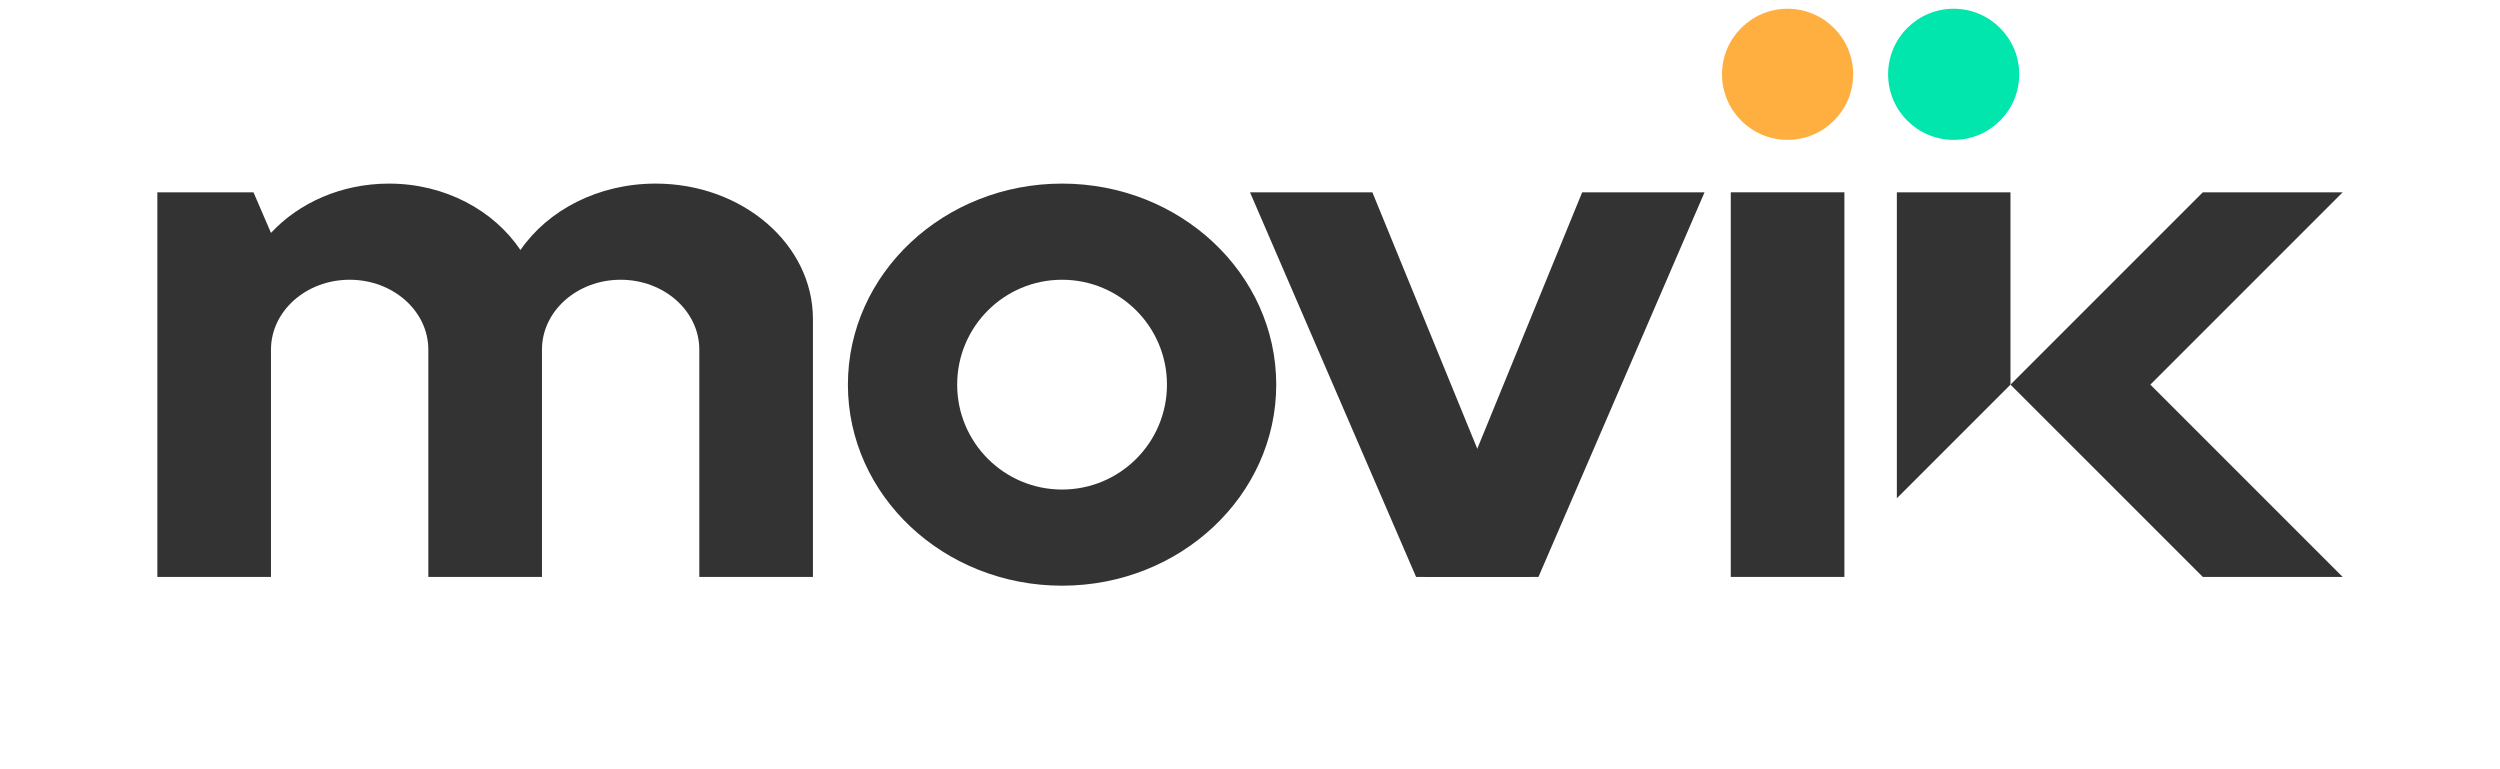 <svg width="130" height="40" viewBox="0 0 130 40" fill="none" xmlns="http://www.w3.org/2000/svg">
<path d="M55.227 9.547C49.077 9.547 44.091 14.229 44.091 20.001C44.091 25.774 49.077 30.456 55.227 30.456C61.377 30.456 66.364 25.774 66.364 20.001C66.364 14.229 61.377 9.547 55.227 9.547ZM55.227 25.456C52.214 25.456 49.773 23.015 49.773 20.001C49.773 16.988 52.214 14.547 55.227 14.547C58.241 14.547 60.682 16.988 60.682 20.001C60.682 23.015 58.241 25.456 55.227 25.456Z" fill="#333333"/>
<path d="M95.909 10H90V30H95.909V10Z" fill="#333333"/>
<path d="M79.546 30H73.636L65 10H71.364L79.546 30Z" fill="#333333"/>
<path d="M74.091 30H80L88.636 10H82.273L74.091 30Z" fill="#333333"/>
<path d="M104.545 20V10H98.636V25.909L104.545 20Z" fill="#333333"/>
<path d="M121.818 10H114.545L104.545 20L114.545 30H121.818L111.818 20L121.818 10Z" fill="#333333"/>
<path d="M34.091 9.547C31.1 9.547 28.486 10.933 27.064 13.001C25.672 10.933 23.136 9.547 20.227 9.547C17.759 9.547 15.55 10.542 14.091 12.111L13.182 10.001H8.182V30.001H14.091V18.183C14.091 16.174 15.922 14.547 18.182 14.547C20.441 14.547 22.273 16.174 22.273 18.183V30.001H28.182V18.183C28.182 16.174 30.014 14.547 32.273 14.547C34.532 14.547 36.364 16.174 36.364 18.183V30.001H42.273V16.592C42.273 12.701 38.609 9.547 34.091 9.547Z" fill="#333333"/>
<path d="M92.954 7.273C94.837 7.273 96.364 5.747 96.364 3.864C96.364 1.981 94.837 0.455 92.954 0.455C91.072 0.455 89.545 1.981 89.545 3.864C89.545 5.747 91.072 7.273 92.954 7.273Z" fill="#FFAF40"/>
<path d="M101.591 7.273C103.474 7.273 105 5.747 105 3.864C105 1.981 103.474 0.455 101.591 0.455C99.708 0.455 98.182 1.981 98.182 3.864C98.182 5.747 99.708 7.273 101.591 7.273Z" fill="#00E6AC"/>
</svg>

